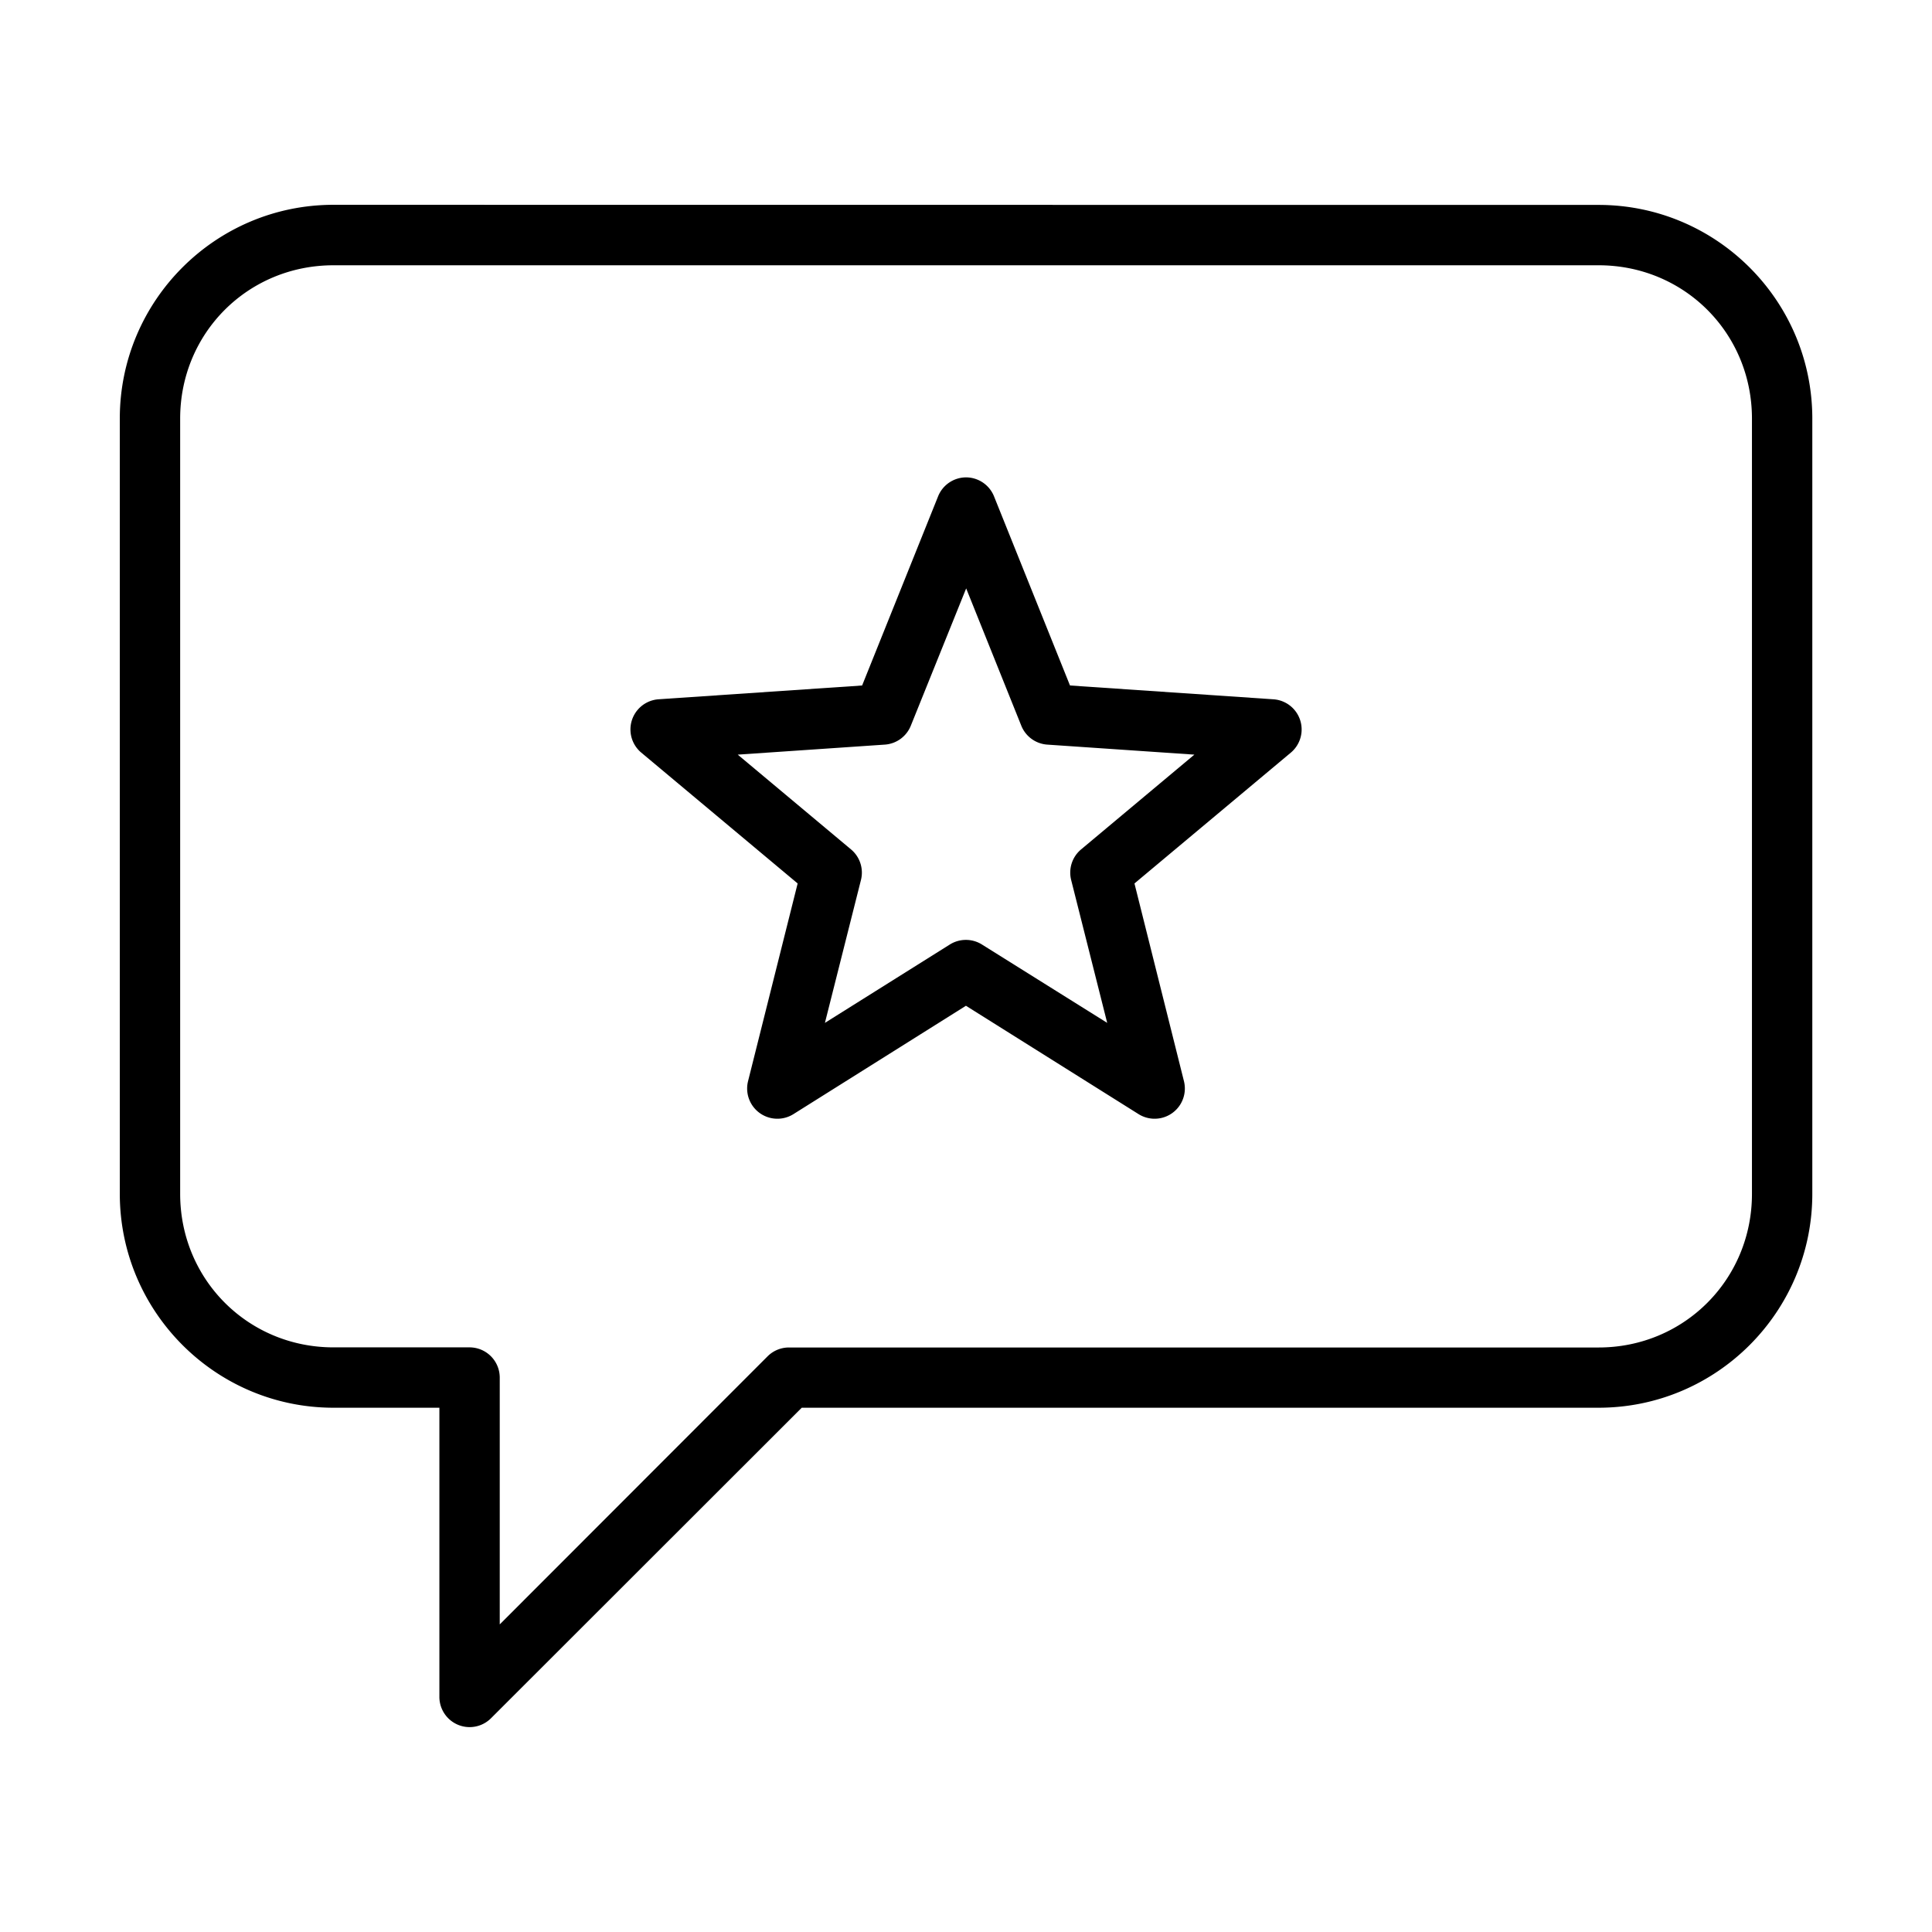 <svg xmlns:dc="http://purl.org/dc/elements/1.1/" xmlns:cc="http://creativecommons.org/ns#" xmlns:rdf="http://www.w3.org/1999/02/22-rdf-syntax-ns#" xmlns:svg="http://www.w3.org/2000/svg" xmlns="http://www.w3.org/2000/svg" xmlns:sodipodi="http://sodipodi.sourceforge.net/DTD/sodipodi-0.dtd" xmlns:inkscape="http://www.inkscape.org/namespaces/inkscape" viewBox="0 0 16.933 16.933" version="1.1" enable-background="new" x="0px" y="0px"><svg:g><svg:path style="color:#000000;font-style:normal;font-variant:normal;font-weight:normal;font-stretch:normal;font-size:medium;line-height:normal;font-family:sans-serif;font-variant-ligatures:normal;font-variant-position:normal;font-variant-caps:normal;font-variant-numeric:normal;font-variant-alternates:normal;font-feature-settings:normal;text-indent:0;text-align:start;text-decoration:none;text-decoration-line:none;text-decoration-style:solid;text-decoration-color:#000000;letter-spacing:normal;word-spacing:normal;text-transform:none;writing-mode:lr-tb;direction:ltr;text-orientation:mixed;dominant-baseline:auto;baseline-shift:baseline;text-anchor:start;white-space:normal;shape-padding:0;clip-rule:nonzero;display:inline;overflow:visible;visibility:visible;opacity:1;isolation:auto;mix-blend-mode:normal;color-interpolation:sRGB;color-interpolation-filters:linearRGB;solid-color:#000000;solid-opacity:1;vector-effect:none;fill:#000000;fill-opacity:1;fill-rule:nonzero;stroke:none;stroke-width:0.529;stroke-linecap:round;stroke-linejoin:round;stroke-miterlimit:4;stroke-dasharray:none;stroke-dashoffset:0;stroke-opacity:1;paint-order:normal;color-rendering:auto;image-rendering:auto;shape-rendering:auto;text-rendering:auto;enable-background:accumulate" d="m 2.923,1.795 c -1.034,0 -1.873,0.84 -1.873,1.873 v 6.795 c 0,1.034 0.84,1.875 1.873,1.875 h 0.928 v 2.537 a 0.265,0.265 0 0 0 0.451,0.186 l 2.725,-2.723 h 6.984 c 1.034,0 1.873,-0.841 1.873,-1.875 V 3.669 c 0,-1.034 -0.84,-1.873 -1.873,-1.873 z m 0,0.53 H 14.011 c 0.75,0 1.344,0.594 1.344,1.344 v 6.795 c 0,0.75 -0.595,1.346 -1.344,1.346 H 6.917 a 0.265,0.265 0 0 0 -0.188,0.076 L 4.38,14.237 V 12.073 A 0.265,0.265 0 0 0 4.116,11.809 H 2.923 c -0.75,0 -1.344,-0.596 -1.344,-1.346 V 3.669 c 0,-0.75 0.594,-1.344 1.344,-1.344 z m 5.541,1.859 A 0.265,0.265 0 0 0 8.222,4.35 L 7.556,6.008 5.77,6.129 A 0.265,0.265 0 0 0 5.62,6.596 L 6.991,7.743 6.556,9.477 a 0.265,0.265 0 0 0 0.396,0.289 L 8.466,8.815 9.981,9.766 a 0.265,0.265 0 0 0 0.396,-0.289 L 9.943,7.743 11.314,6.596 A 0.265,0.265 0 0 0 11.161,6.129 L 9.378,6.008 8.712,4.35 A 0.265,0.265 0 0 0 8.464,4.184 Z m 0.004,0.973 0.483,1.203 a 0.265,0.265 0 0 0 0.226,0.166 l 1.291,0.088 -0.992,0.83 a 0.265,0.265 0 0 0 -0.088,0.268 L 9.704,8.965 8.606,8.278 a 0.265,0.265 0 0 0 -0.281,0 L 7.23,8.965 7.546,7.712 a 0.265,0.265 0 0 0 -0.088,-0.268 l -0.992,-0.83 1.291,-0.088 A 0.265,0.265 0 0 0 7.983,6.36 Z"></svg:path></svg:g></svg>